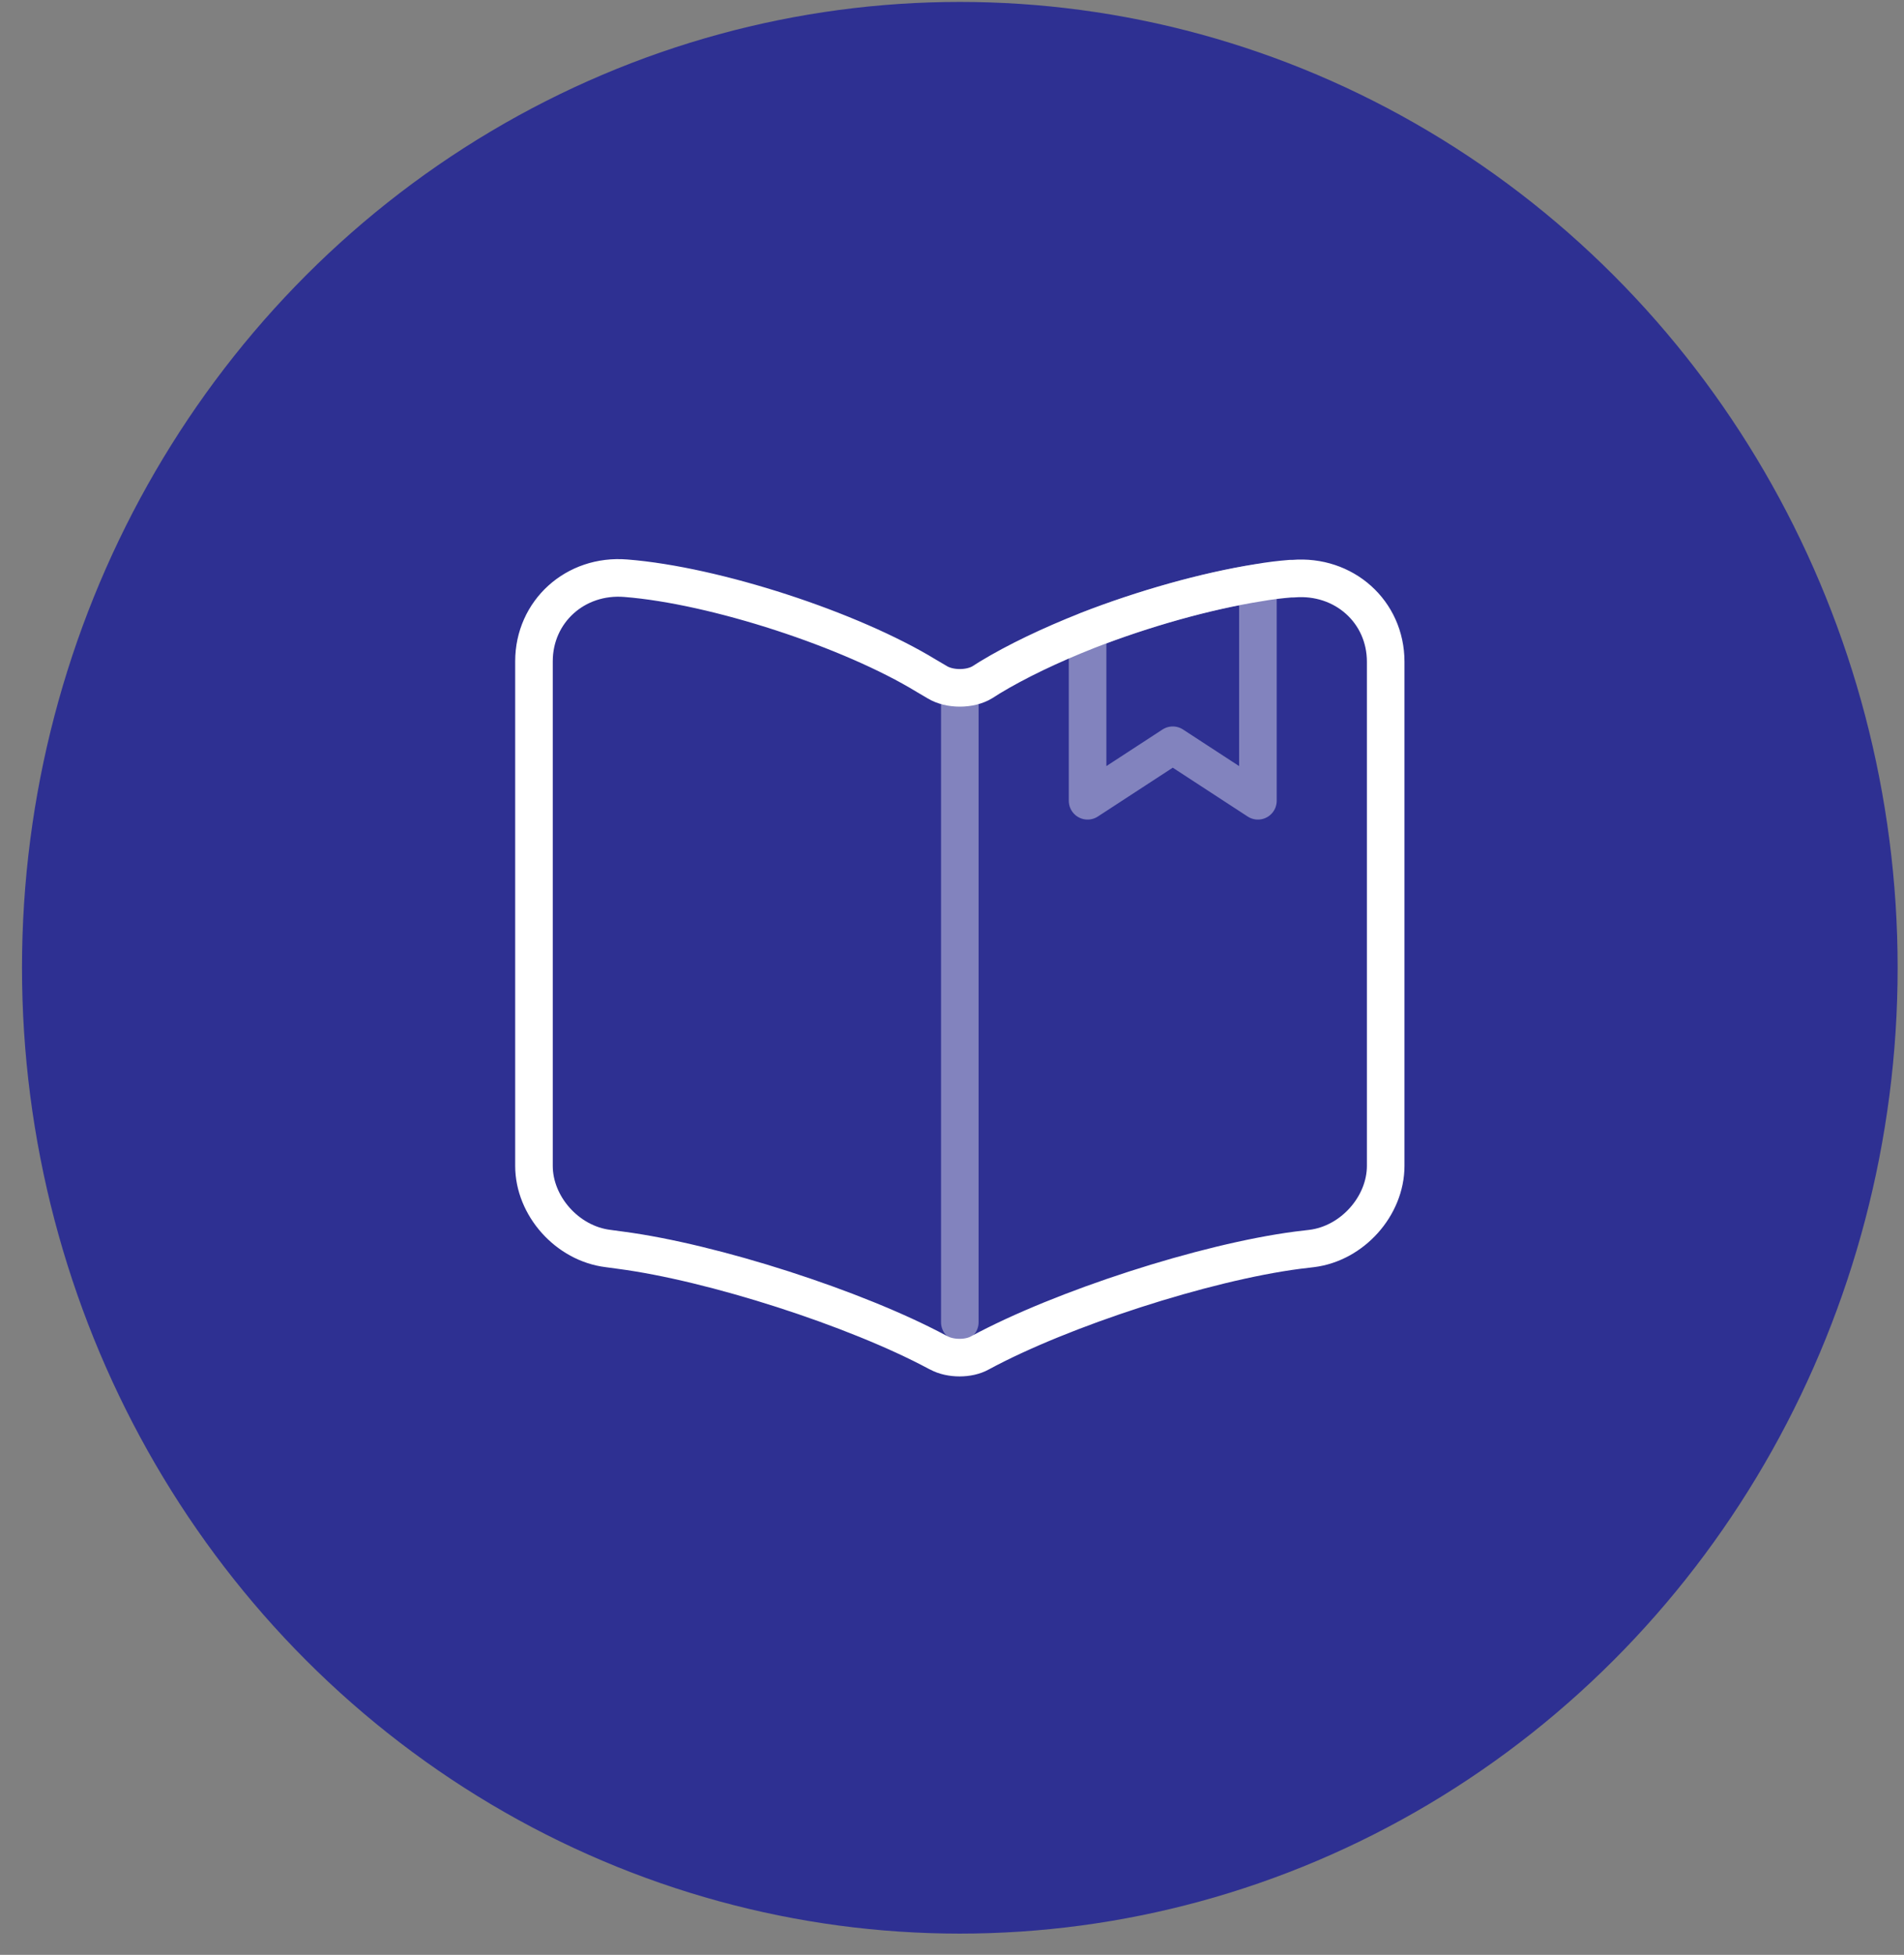 <svg width="76" height="78" viewBox="0 0 76 78" fill="none" xmlns="http://www.w3.org/2000/svg">
<rect x="0" y="0" width="76" height="78" fill="#808080" stroke="none"/>
<ellipse cx="38.312" cy="38.615" rx="37.434" ry="38.538" fill="#2E3092"/>
<path d="M55.311 26.405V46.518C55.311 48.117 53.985 49.617 52.353 49.817L51.792 49.884C48.086 50.367 42.375 52.217 39.111 53.983C38.669 54.233 37.938 54.233 37.479 53.983L37.411 53.95C34.148 52.2 28.453 50.367 24.764 49.884L24.271 49.817C22.639 49.617 21.314 48.117 21.314 46.518V26.388C21.314 24.405 22.962 22.905 24.985 23.072C28.555 23.355 33.961 25.122 36.986 26.971L37.411 27.221C37.904 27.521 38.72 27.521 39.213 27.221L39.502 27.038C40.573 26.388 41.933 25.738 43.412 25.155C45.639 24.288 48.12 23.588 50.211 23.255C50.67 23.172 51.112 23.122 51.52 23.089H51.622C53.645 22.922 55.311 24.405 55.311 26.405Z" stroke="white" stroke-width="1.5" stroke-linecap="round" stroke-linejoin="round"/>
<path opacity="0.4" d="M38.312 27.765V52.76M50.211 23.254V31.952L46.812 29.736L43.412 31.952V25.153C45.639 24.287 48.12 23.587 50.211 23.254V23.254Z" stroke="white" stroke-width="1.5" stroke-linecap="round" stroke-linejoin="round"/>
</svg>
